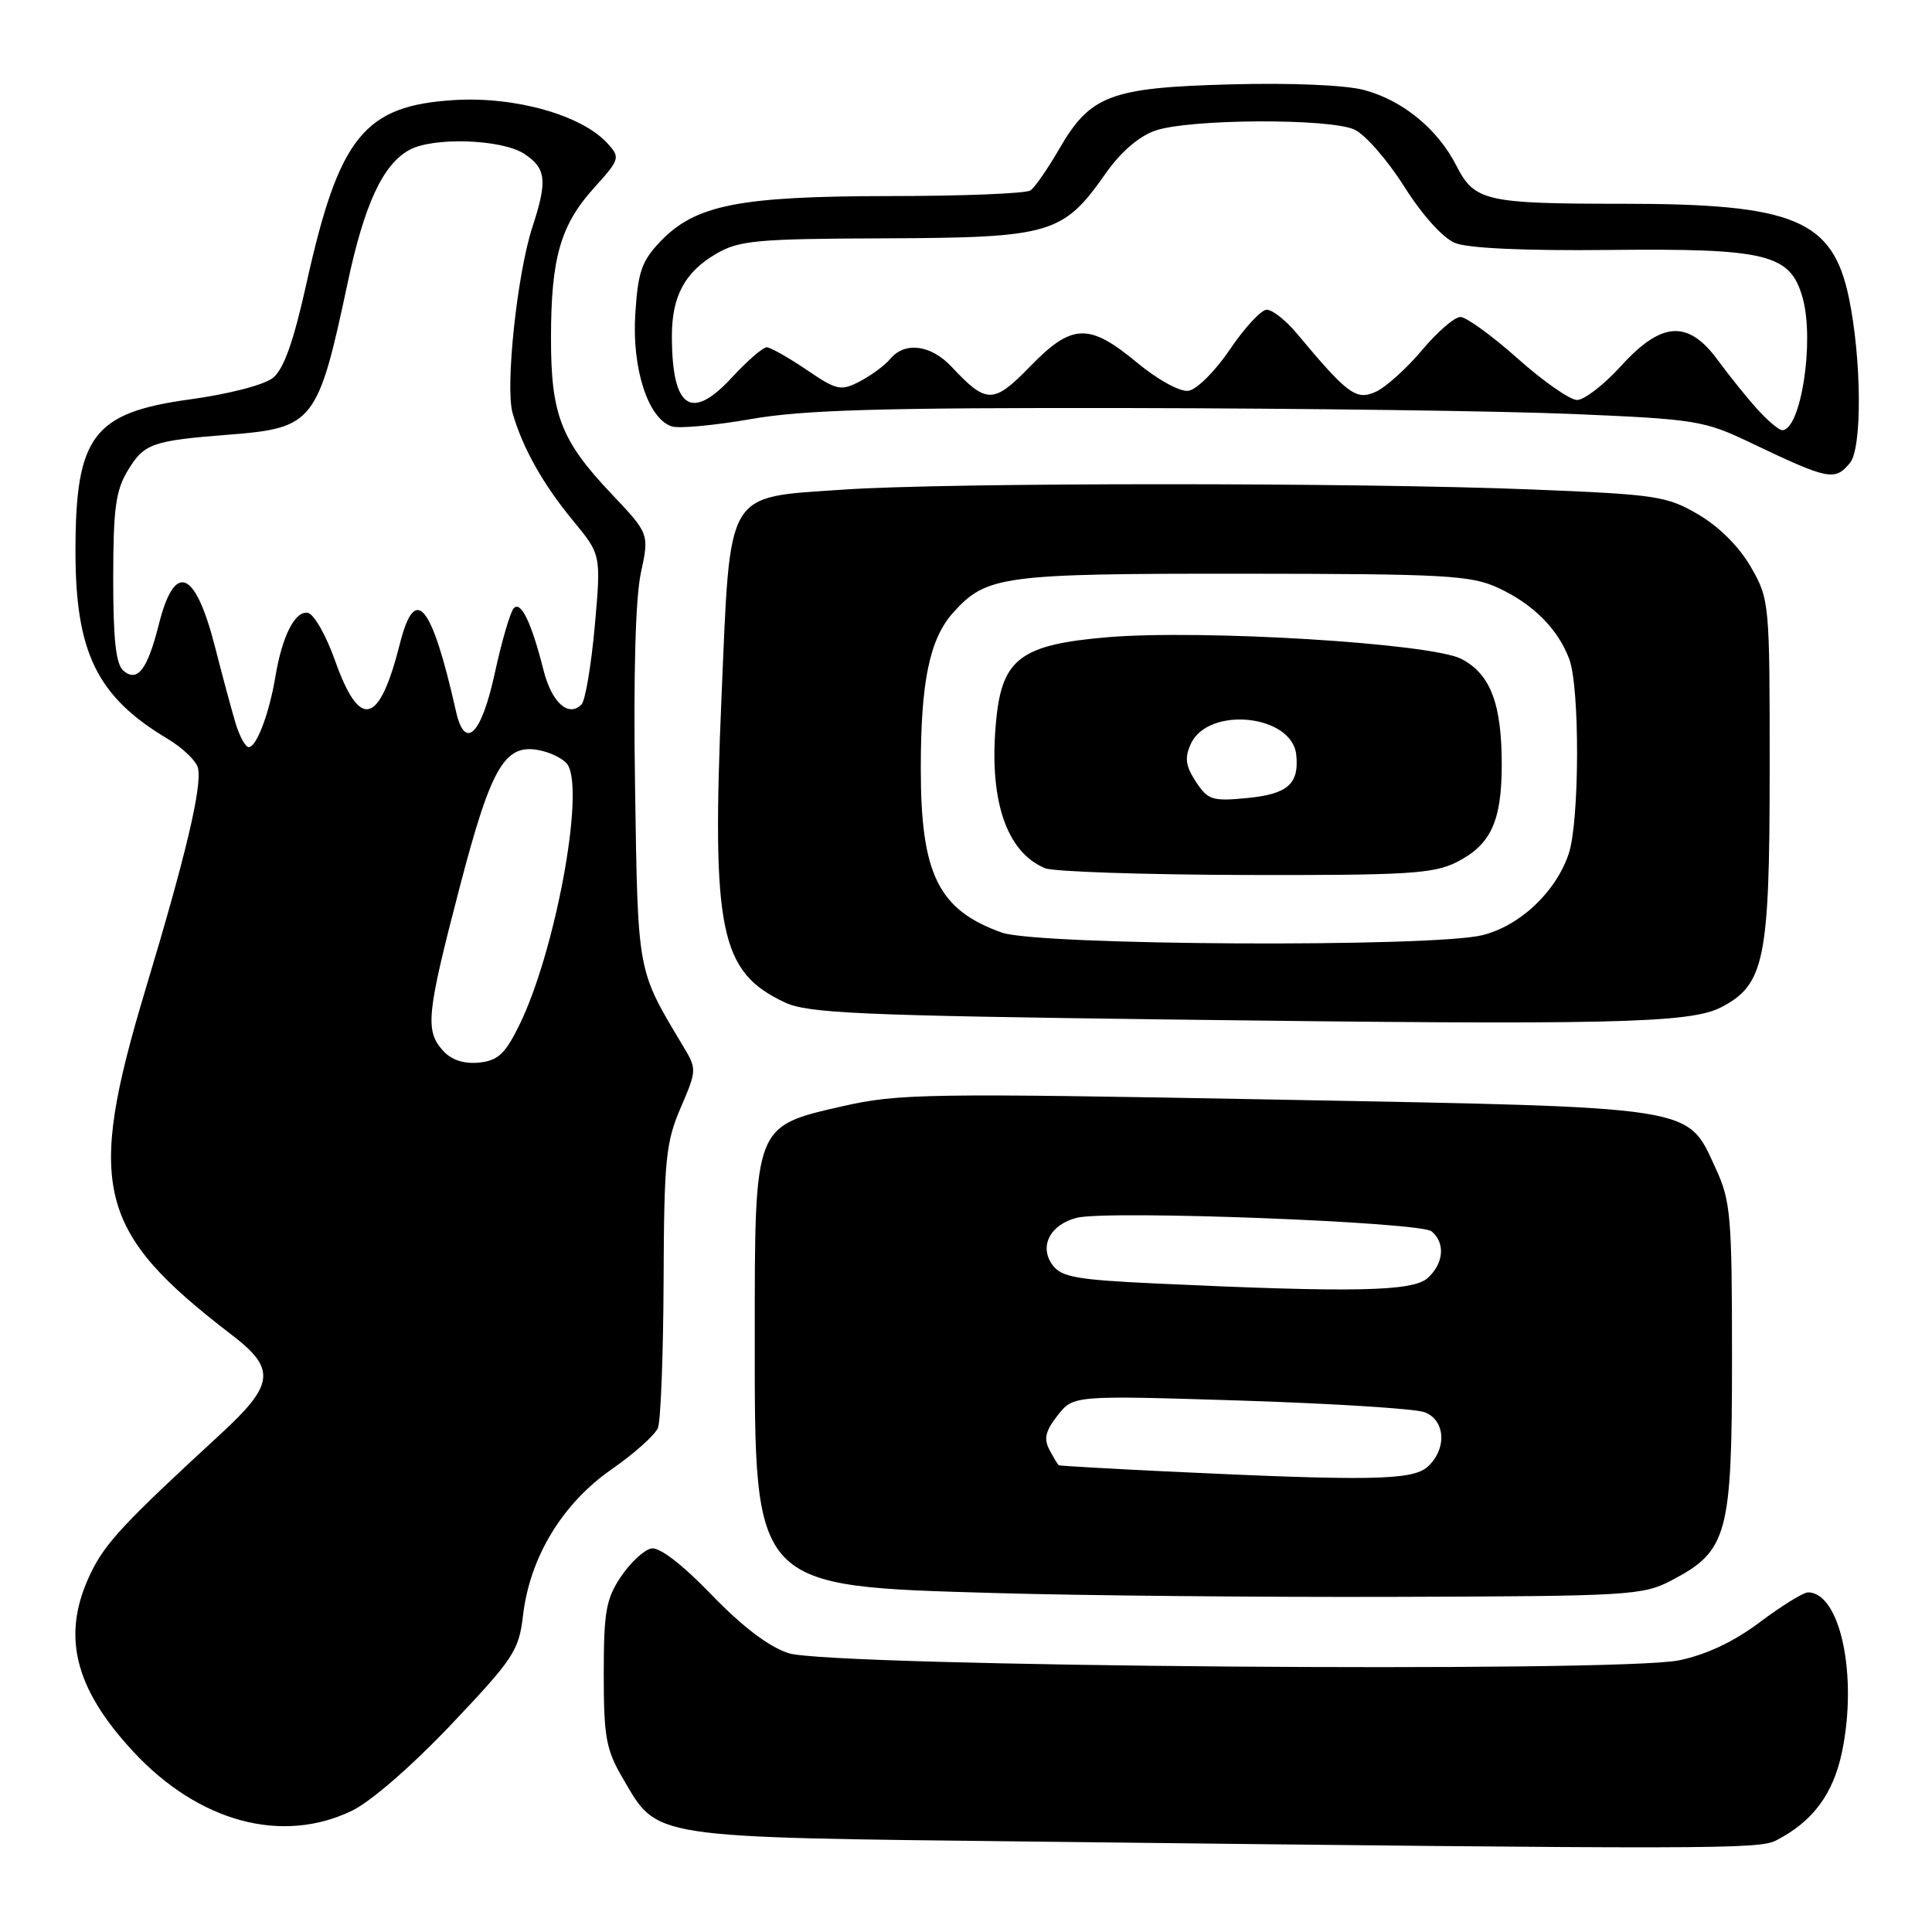 <?xml version="1.0" encoding="UTF-8" standalone="no"?>
<!DOCTYPE svg PUBLIC "-//W3C//DTD SVG 1.1//EN" "http://www.w3.org/Graphics/SVG/1.1/DTD/svg11.dtd" >
<svg xmlns="http://www.w3.org/2000/svg" xmlns:xlink="http://www.w3.org/1999/xlink" version="1.1" viewBox="0 0 256 256">
 <g >
 <path fill="currentColor"
d=" M 235.32 243.88 C 240.21 241.37 242.91 237.73 244.08 232.12 C 246.18 222.00 243.83 211.00 239.57 211.00 C 238.95 211.00 236.09 212.77 233.21 214.93 C 229.77 217.52 226.11 219.25 222.50 220.00 C 214.46 221.67 110.00 220.84 104.51 219.06 C 101.90 218.22 98.38 215.56 94.28 211.31 C 90.38 207.27 87.39 204.97 86.30 205.18 C 85.35 205.36 83.54 207.04 82.29 208.90 C 80.30 211.85 80.00 213.56 80.00 221.81 C 80.00 230.19 80.30 231.84 82.54 235.66 C 87.24 243.68 85.66 243.43 137.00 244.02 C 226.47 245.06 233.04 245.05 235.32 243.88 Z  M 46.66 239.92 C 49.15 238.72 54.67 233.91 59.83 228.46 C 68.08 219.75 68.76 218.72 69.31 214.00 C 70.22 206.32 74.52 199.24 81.00 194.72 C 84.03 192.62 86.81 190.13 87.18 189.20 C 87.55 188.26 87.89 179.48 87.93 169.69 C 87.99 153.68 88.22 151.36 90.19 146.79 C 92.34 141.79 92.34 141.66 90.51 138.61 C 84.39 128.39 84.53 129.18 84.15 104.35 C 83.92 89.63 84.20 79.29 84.91 75.96 C 86.04 70.73 86.04 70.73 80.97 65.38 C 74.32 58.35 73.00 54.92 73.01 44.78 C 73.01 34.20 74.27 29.81 78.70 24.91 C 82.15 21.09 82.21 20.89 80.50 19.00 C 77.11 15.26 68.27 12.76 60.18 13.26 C 48.26 13.99 44.93 18.11 40.63 37.46 C 38.91 45.22 37.61 48.90 36.18 50.06 C 35.01 51.00 30.36 52.21 25.18 52.92 C 12.33 54.68 10.00 57.77 10.00 73.06 C 10.00 86.47 12.87 92.32 22.18 97.88 C 24.21 99.09 26.04 100.85 26.24 101.79 C 26.78 104.26 24.63 113.34 19.31 131.00 C 11.37 157.38 12.82 163.17 30.75 176.91 C 36.60 181.39 36.36 183.46 29.25 190.00 C 16.46 201.77 13.97 204.43 12.03 208.44 C 8.09 216.57 9.78 223.63 17.69 232.13 C 26.36 241.45 37.39 244.41 46.66 239.92 Z  M 221.50 209.40 C 228.92 205.51 229.50 203.38 229.50 180.00 C 229.50 161.10 229.33 159.14 227.34 154.82 C 223.48 146.47 225.37 146.76 169.03 145.70 C 122.92 144.84 119.03 144.90 111.65 146.58 C 99.89 149.27 100.01 148.96 100.01 177.00 C 100.00 210.53 99.65 210.16 132.00 211.09 C 143.28 211.42 167.12 211.65 185.00 211.59 C 215.97 211.50 217.69 211.40 221.50 209.40 Z  M 228.06 133.47 C 233.81 130.49 234.49 127.18 234.49 102.00 C 234.50 79.85 234.46 79.43 232.01 75.15 C 230.48 72.48 227.80 69.79 225.05 68.18 C 220.86 65.73 219.50 65.52 203.04 64.86 C 179.86 63.92 125.29 63.93 111.71 64.88 C 95.99 65.97 96.80 64.61 95.61 92.20 C 94.28 123.38 95.39 128.78 103.98 132.82 C 107.04 134.26 113.72 134.56 155.00 135.09 C 213.41 135.84 223.92 135.61 228.06 133.47 Z  M 245.13 61.34 C 246.76 59.38 246.68 47.61 244.99 39.47 C 242.84 29.12 237.77 27.00 215.08 27.00 C 196.89 27.00 195.38 26.66 193.00 21.99 C 190.50 17.09 185.91 13.32 180.76 11.93 C 178.29 11.27 171.11 10.96 163.05 11.18 C 147.11 11.61 144.47 12.61 140.34 19.76 C 138.83 22.37 137.12 24.83 136.55 25.23 C 135.97 25.64 127.59 25.98 117.93 25.98 C 97.91 26.00 92.16 27.14 87.51 31.99 C 85.03 34.58 84.53 36.02 84.18 41.59 C 83.71 48.82 85.88 55.51 89.02 56.50 C 89.97 56.81 94.69 56.37 99.50 55.53 C 106.46 54.31 116.80 54.01 149.88 54.07 C 172.77 54.11 199.15 54.46 208.50 54.86 C 224.72 55.55 225.80 55.72 232.00 58.68 C 242.30 63.60 243.12 63.77 245.13 61.34 Z  M 58.70 139.22 C 56.30 136.56 56.52 134.38 60.92 117.53 C 65.19 101.18 66.97 98.27 71.93 99.52 C 73.33 99.87 74.82 100.69 75.22 101.33 C 77.52 104.94 73.51 126.38 68.75 135.96 C 66.91 139.68 65.95 140.55 63.45 140.80 C 61.45 140.99 59.81 140.45 58.70 139.22 Z  M 31.19 95.75 C 30.66 93.96 29.45 89.48 28.51 85.79 C 25.88 75.47 23.16 74.35 21.05 82.72 C 19.54 88.72 18.23 90.44 16.37 88.89 C 15.36 88.05 15.00 84.82 15.00 76.63 C 15.01 67.33 15.33 64.97 16.97 62.28 C 19.12 58.76 20.17 58.39 30.39 57.59 C 41.55 56.72 42.14 55.96 46.06 37.50 C 48.29 27.02 50.75 21.74 54.29 19.84 C 57.50 18.13 66.51 18.45 69.46 20.38 C 72.38 22.30 72.56 23.92 70.55 30.07 C 68.52 36.27 66.93 51.25 67.92 54.73 C 69.25 59.36 71.95 64.17 75.94 69.00 C 79.65 73.50 79.65 73.50 78.81 82.97 C 78.34 88.17 77.55 92.85 77.05 93.35 C 75.31 95.09 73.10 93.09 72.02 88.80 C 70.42 82.48 69.02 79.57 68.07 80.60 C 67.61 81.09 66.48 84.99 65.55 89.25 C 63.78 97.40 61.60 99.51 60.42 94.25 C 57.20 79.96 55.01 77.30 53.00 85.25 C 50.26 96.13 47.68 96.80 44.38 87.49 C 43.21 84.19 41.60 81.37 40.81 81.21 C 39.11 80.87 37.39 84.25 36.49 89.66 C 35.68 94.54 33.99 99.00 32.96 99.00 C 32.52 99.00 31.72 97.54 31.19 95.75 Z  M 154.50 194.97 C 146.80 194.60 140.40 194.23 140.29 194.15 C 140.17 194.07 139.61 193.15 139.06 192.11 C 138.28 190.65 138.53 189.60 140.14 187.55 C 142.23 184.89 142.23 184.89 164.37 185.58 C 176.54 185.97 187.51 186.66 188.75 187.12 C 191.53 188.15 191.76 192.00 189.17 194.35 C 187.17 196.16 181.58 196.26 154.50 194.97 Z  M 153.17 170.07 C 142.64 169.58 140.63 169.22 139.46 167.61 C 137.65 165.14 139.15 162.25 142.70 161.36 C 146.82 160.33 188.18 161.91 189.69 163.16 C 191.54 164.69 191.31 167.41 189.17 169.35 C 187.20 171.13 179.33 171.29 153.17 170.07 Z  M 132.74 123.57 C 124.33 120.57 122.00 115.83 122.01 101.79 C 122.01 90.22 123.19 84.61 126.35 81.12 C 130.73 76.28 132.84 76.00 164.72 76.02 C 191.53 76.04 194.90 76.23 198.50 77.89 C 203.13 80.03 206.42 83.31 207.93 87.32 C 209.35 91.05 209.30 108.80 207.87 113.10 C 206.18 118.17 201.44 122.65 196.45 123.91 C 189.88 125.56 137.55 125.29 132.74 123.57 Z  M 192.99 114.25 C 197.52 111.97 198.97 108.88 198.99 101.40 C 199.00 93.27 197.50 89.31 193.64 87.31 C 189.62 85.23 159.27 83.38 146.70 84.44 C 135.38 85.40 132.84 87.26 132.03 95.13 C 130.93 105.75 133.26 112.91 138.50 115.05 C 139.60 115.50 151.53 115.90 165.00 115.94 C 186.41 115.99 189.94 115.78 192.99 114.25 Z  M 232.88 54.25 C 231.51 52.74 229.15 49.81 227.64 47.75 C 223.70 42.36 220.19 42.56 214.79 48.50 C 212.54 50.98 209.92 53.00 208.97 53.00 C 208.03 53.00 204.48 50.52 201.09 47.50 C 197.70 44.48 194.29 42.00 193.51 42.00 C 192.74 42.00 190.45 43.98 188.42 46.40 C 186.40 48.81 183.65 51.29 182.31 51.91 C 179.70 53.09 178.58 52.27 171.84 44.19 C 170.38 42.44 168.58 41.02 167.84 41.04 C 167.10 41.06 164.92 43.42 162.98 46.29 C 161.05 49.15 158.57 51.63 157.48 51.78 C 156.34 51.94 153.45 50.35 150.64 48.03 C 144.30 42.77 142.04 42.85 136.50 48.55 C 131.64 53.55 130.72 53.55 126.08 48.59 C 123.34 45.67 119.88 45.23 117.95 47.57 C 117.23 48.43 115.42 49.76 113.93 50.54 C 111.41 51.84 110.89 51.73 106.86 48.99 C 104.46 47.36 102.09 46.03 101.60 46.02 C 101.10 46.01 99.02 47.81 96.98 50.02 C 91.57 55.88 89.03 54.12 89.03 44.50 C 89.03 39.24 90.75 36.05 94.89 33.63 C 97.94 31.85 100.24 31.64 117.39 31.58 C 139.28 31.49 140.86 31.02 146.50 22.99 C 148.48 20.16 150.91 18.06 153.07 17.31 C 157.54 15.75 176.14 15.65 179.47 17.17 C 180.88 17.81 183.84 21.20 186.06 24.71 C 188.44 28.48 191.19 31.54 192.79 32.19 C 194.50 32.90 202.05 33.24 213.20 33.12 C 234.19 32.90 237.26 33.66 238.87 39.51 C 240.45 45.22 238.62 57.00 236.15 57.00 C 235.72 57.00 234.25 55.76 232.88 54.25 Z  M 158.46 103.58 C 157.09 101.49 156.95 100.42 157.78 98.59 C 160.08 93.53 171.20 94.66 171.76 100.01 C 172.16 103.89 170.63 105.23 165.21 105.75 C 160.64 106.19 160.05 106.00 158.46 103.58 Z "/>
</g>
</svg>